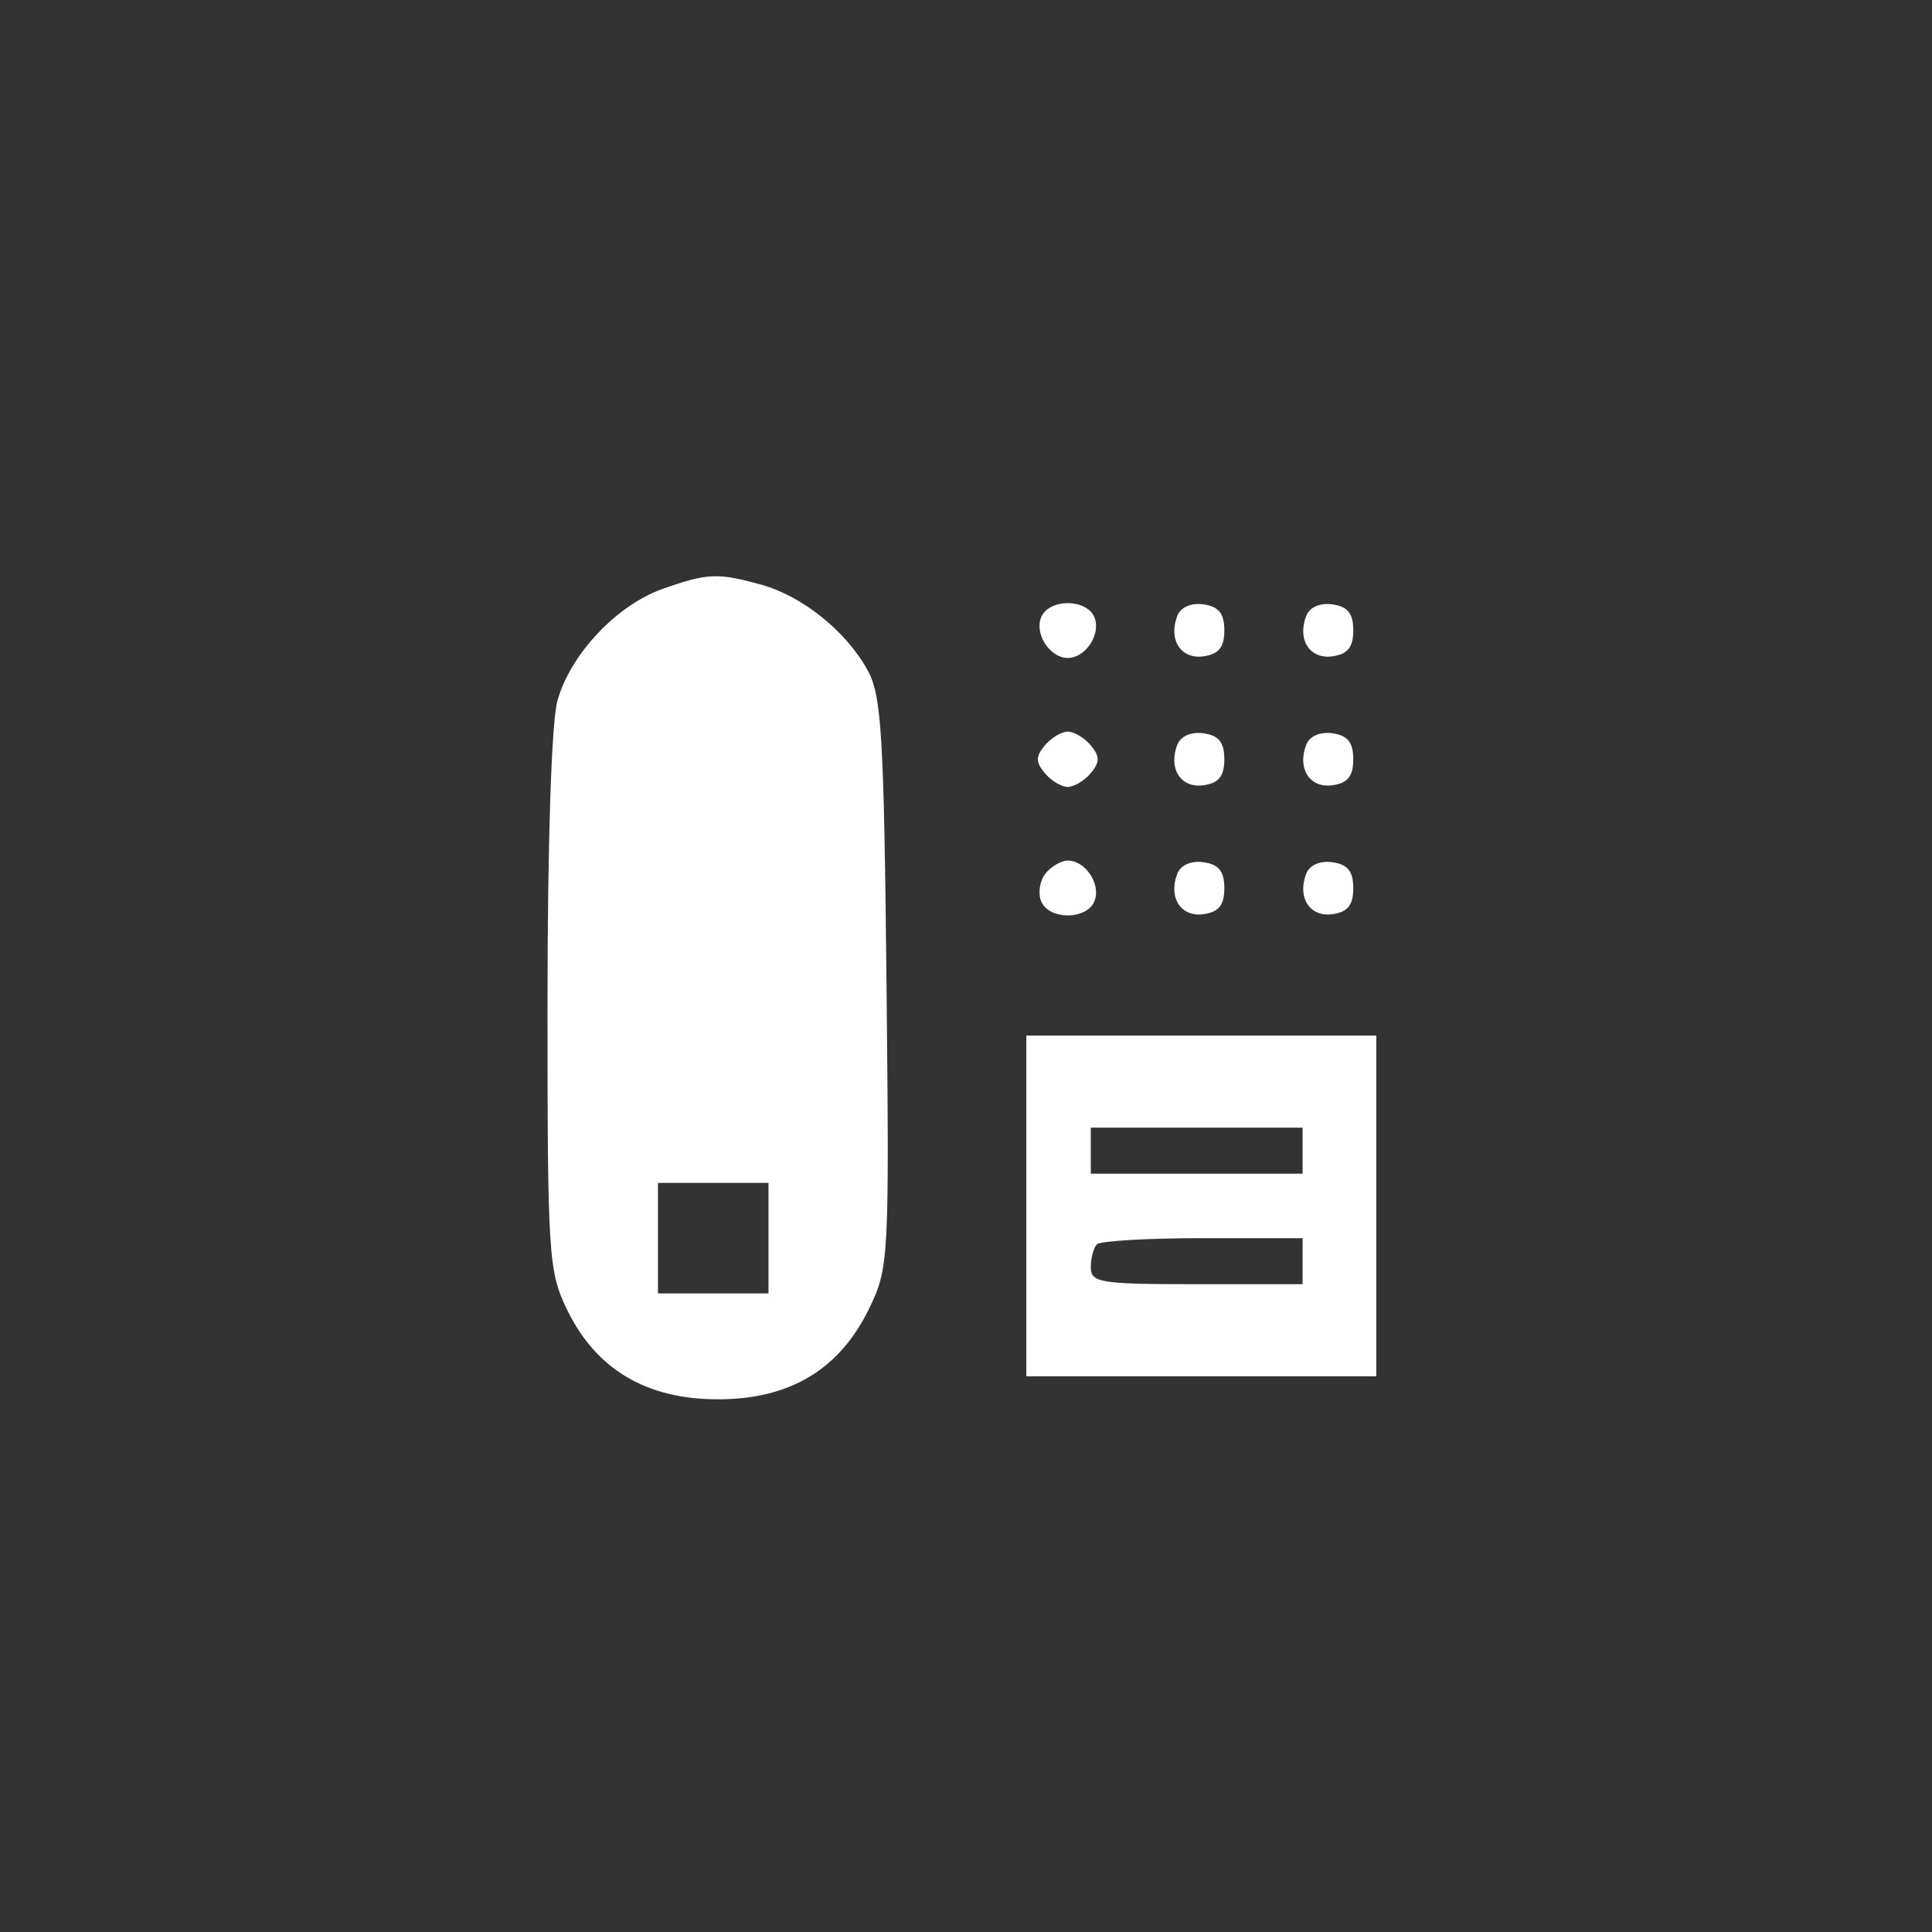<svg width="60" height="60" viewBox="0 0 60 60" xmlns="http://www.w3.org/2000/svg">
    <rect x="0" y="0" width="60" height="60" fill="#333333" stroke="none"/>
    <rect fill="transparent" x="0" y="0" width="60" height="60" rx="4.8"></rect>

    <g width="30" height="30" viewBox="0 0 30 30" transform="translate(15, 15)" fill="#FFFFFF">
        <path d="M 19.500 11.502 C 14.503 13.269, 9.478 18.616, 8.079 23.656 C 7.436 25.971, 7.009 39.011, 7.006 56.434 C 7 83.882, 7.109 85.594, 9.121 89.750 C 12.265 96.245, 17.733 99.500, 25.500 99.500 C 33.330 99.500, 38.731 96.254, 41.944 89.615 C 44.072 85.221, 44.122 84.262, 43.815 54.299 C 43.541 27.486, 43.278 23.095, 41.786 20.369 C 39.460 16.121, 34.710 12.291, 30.219 11.044 C 25.486 9.730, 24.379 9.777, 19.500 11.502 M 60.590 14.627 C 59.889 16.452, 61.585 19, 63.500 19 C 65.415 19, 67.111 16.452, 66.410 14.627 C 65.601 12.518, 61.399 12.518, 60.590 14.627 M 75.389 14.430 C 74.393 17.025, 75.788 19.169, 78.246 18.820 C 79.898 18.585, 80.500 17.833, 80.500 16 C 80.500 14.167, 79.898 13.415, 78.246 13.180 C 76.893 12.988, 75.750 13.488, 75.389 14.430 M 89.389 14.430 C 88.393 17.025, 89.788 19.169, 92.246 18.820 C 93.898 18.585, 94.500 17.833, 94.500 16 C 94.500 14.167, 93.898 13.415, 92.246 13.180 C 90.893 12.988, 89.750 13.488, 89.389 14.430 M 61 28.500 C 60.007 29.697, 60.007 30.303, 61 31.500 C 61.685 32.325, 62.810 33, 63.500 33 C 64.190 33, 65.315 32.325, 66 31.500 C 66.993 30.303, 66.993 29.697, 66 28.500 C 65.315 27.675, 64.190 27, 63.500 27 C 62.810 27, 61.685 27.675, 61 28.500 M 75.389 28.430 C 74.393 31.025, 75.788 33.169, 78.246 32.820 C 79.898 32.585, 80.500 31.833, 80.500 30 C 80.500 28.167, 79.898 27.415, 78.246 27.180 C 76.893 26.988, 75.750 27.488, 75.389 28.430 M 89.389 28.430 C 88.393 31.025, 89.788 33.169, 92.246 32.820 C 93.898 32.585, 94.500 31.833, 94.500 30 C 94.500 28.167, 93.898 27.415, 92.246 27.180 C 90.893 26.988, 89.750 27.488, 89.389 28.430 M 61.105 42.373 C 60.478 43.129, 60.246 44.479, 60.590 45.373 C 61.399 47.482, 65.601 47.482, 66.410 45.373 C 67.111 43.548, 65.415 41, 63.500 41 C 62.810 41, 61.732 41.618, 61.105 42.373 M 75.389 42.430 C 74.393 45.025, 75.788 47.169, 78.246 46.820 C 79.898 46.585, 80.500 45.833, 80.500 44 C 80.500 42.167, 79.898 41.415, 78.246 41.180 C 76.893 40.988, 75.750 41.488, 75.389 42.430 M 89.389 42.430 C 88.393 45.025, 89.788 47.169, 92.246 46.820 C 93.898 46.585, 94.500 45.833, 94.500 44 C 94.500 42.167, 93.898 41.415, 92.246 41.180 C 90.893 40.988, 89.750 41.488, 89.389 42.430 M 59 78.500 L 59 97 78 97 L 97 97 97 78.500 L 97 60 78 60 L 59 60 59 78.500 M 66 72.500 L 66 75 77.500 75 L 89 75 89 72.500 L 89 70 77.500 70 L 66 70 66 72.500 M 19 82 L 19 88 25 88 L 31 88 31 82 L 31 76 25 76 L 19 76 19 82 M 66.667 82.667 C 66.300 83.033, 66 84.158, 66 85.167 C 66 86.838, 67.015 87, 77.500 87 L 89 87 89 84.500 L 89 82 78.167 82 C 72.208 82, 67.033 82.300, 66.667 82.667 " stroke="none" fill="white" fill-rule="evenodd" transform="scale(0.286) translate(0 0)"></path>
    </g>
</svg>